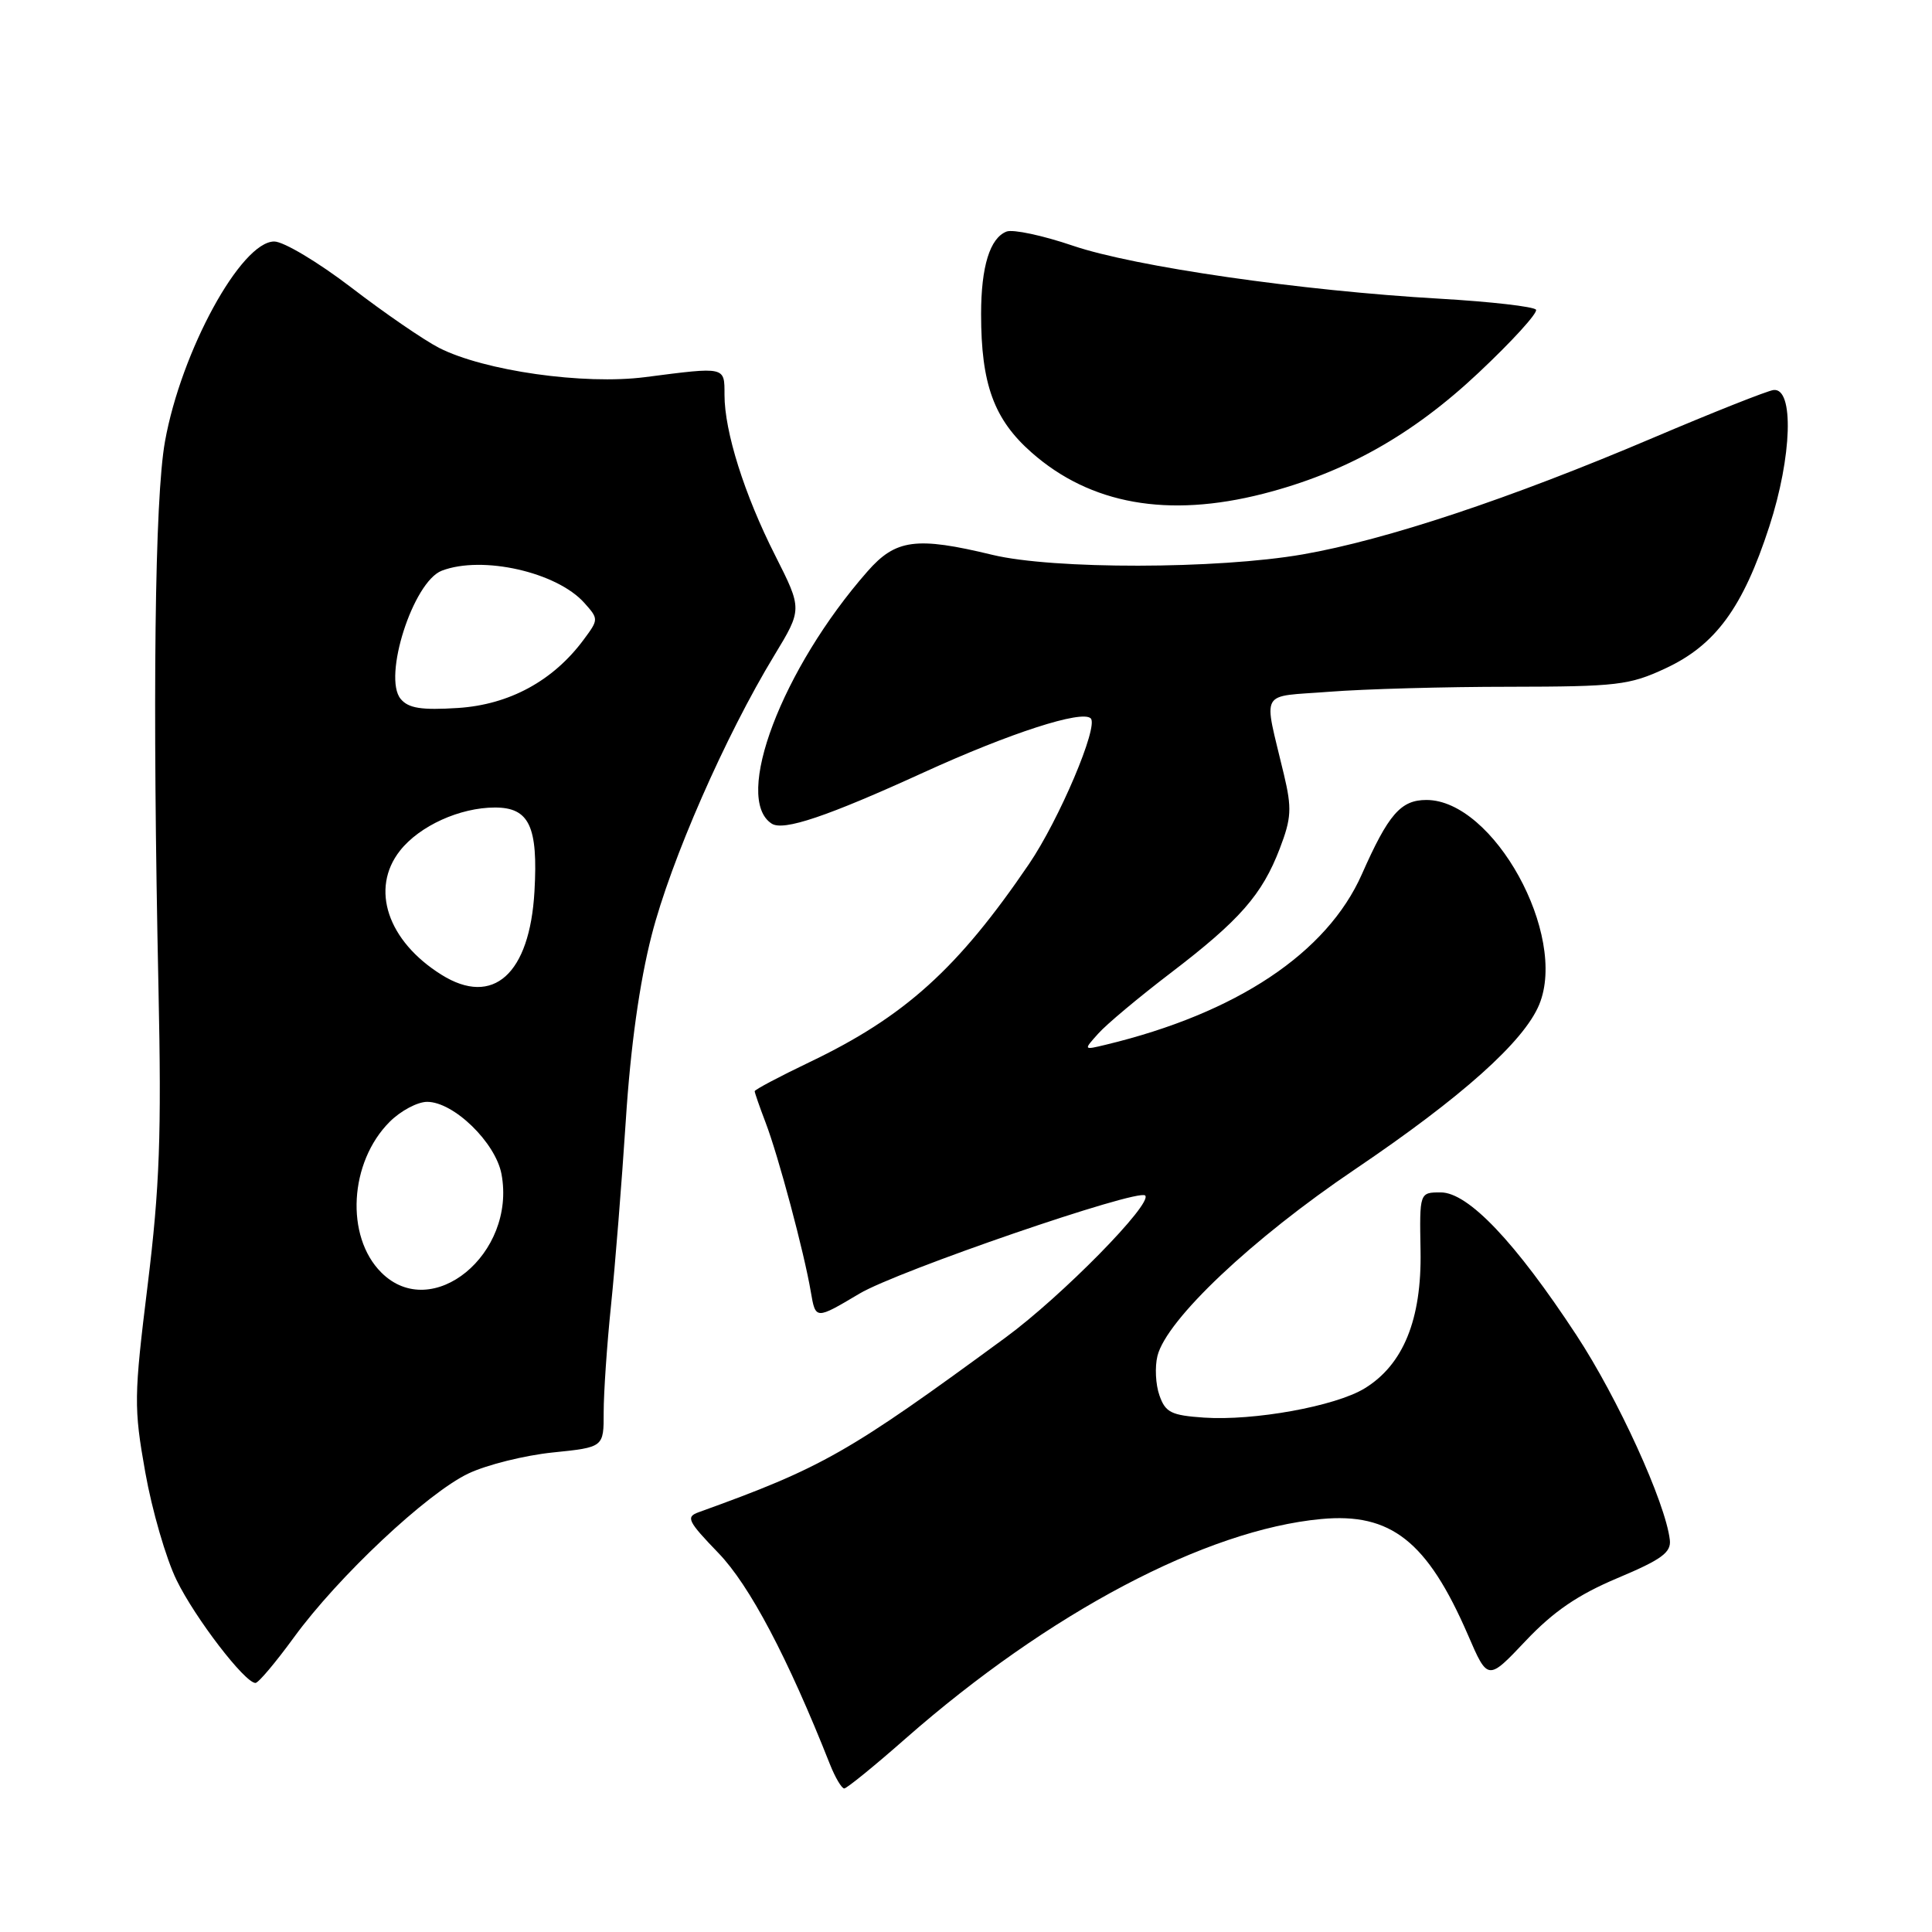 <?xml version="1.0" encoding="UTF-8" standalone="no"?>
<!DOCTYPE svg PUBLIC "-//W3C//DTD SVG 1.1//EN" "http://www.w3.org/Graphics/SVG/1.1/DTD/svg11.dtd" >
<svg xmlns="http://www.w3.org/2000/svg" xmlns:xlink="http://www.w3.org/1999/xlink" version="1.1" viewBox="0 0 256 256">
 <g >
 <path fill="currentColor"
d=" M 120.00 230.36 C 138.96 213.71 159.79 202.70 175.06 201.28 C 184.30 200.41 189.13 204.23 194.50 216.61 C 197.14 222.73 197.14 222.73 202.16 217.42 C 205.85 213.52 209.07 211.32 214.34 209.10 C 220.17 206.65 221.46 205.71 221.26 204.04 C 220.69 199.11 214.37 185.26 208.89 176.92 C 200.78 164.56 194.54 158.00 190.91 158.00 C 188.09 158.00 188.09 158.00 188.23 165.75 C 188.39 174.84 185.94 180.85 180.80 183.98 C 176.92 186.34 166.14 188.29 159.52 187.84 C 155.19 187.54 154.42 187.16 153.63 184.89 C 153.12 183.46 153.01 181.10 153.37 179.66 C 154.58 174.85 165.90 164.15 179.53 154.95 C 193.70 145.37 201.92 138.02 203.95 133.12 C 207.77 123.90 197.91 106.00 189.01 106.00 C 185.61 106.00 183.97 107.89 180.45 115.85 C 175.83 126.28 163.85 134.26 146.53 138.43 C 143.55 139.15 143.55 139.15 145.53 136.95 C 146.61 135.73 150.92 132.13 155.11 128.93 C 164.28 121.93 167.24 118.55 169.58 112.43 C 171.12 108.41 171.19 107.11 170.13 102.64 C 167.40 91.13 166.70 92.40 176.16 91.66 C 180.75 91.30 191.47 91.00 200.00 91.00 C 214.27 90.98 215.91 90.79 220.69 88.56 C 227.31 85.48 230.95 80.51 234.44 69.77 C 237.46 60.49 237.74 51.35 235.00 51.68 C 234.18 51.78 226.97 54.64 219.00 58.03 C 200.10 66.07 183.66 71.54 172.62 73.46 C 161.29 75.43 139.53 75.46 131.50 73.52 C 121.41 71.08 118.69 71.44 114.94 75.72 C 103.62 88.61 97.09 105.82 102.26 109.14 C 103.83 110.14 109.59 108.20 122.44 102.33 C 133.83 97.13 143.38 94.04 144.53 95.19 C 145.59 96.25 140.34 108.62 136.34 114.50 C 126.92 128.35 119.87 134.72 107.25 140.75 C 103.26 142.66 100.00 144.39 100.00 144.59 C 100.00 144.79 100.65 146.66 101.44 148.73 C 103.15 153.20 106.56 165.97 107.44 171.19 C 108.07 174.87 108.07 174.87 113.87 171.42 C 118.90 168.42 150.80 157.46 151.74 158.41 C 152.79 159.45 140.69 171.76 133.24 177.23 C 112.40 192.52 109.03 194.45 92.57 200.38 C 90.85 201.00 91.12 201.56 95.20 205.79 C 99.33 210.07 104.39 219.66 109.96 233.75 C 110.67 235.54 111.53 236.99 111.87 236.98 C 112.22 236.96 115.88 233.99 120.00 230.36 Z  M 38.94 216.97 C 44.81 208.91 56.58 197.86 62.06 195.25 C 64.50 194.09 69.54 192.84 73.25 192.46 C 80.00 191.77 80.00 191.77 79.99 187.13 C 79.99 184.59 80.42 178.22 80.96 173.00 C 81.50 167.78 82.38 156.75 82.92 148.50 C 83.55 138.67 84.74 130.19 86.35 123.91 C 88.89 114.00 96.11 97.52 102.60 86.84 C 106.31 80.72 106.31 80.72 102.72 73.61 C 98.63 65.54 96.00 57.19 96.00 52.32 C 96.00 48.55 96.19 48.59 85.50 49.97 C 77.35 51.02 64.15 49.14 58.17 46.09 C 56.15 45.05 50.92 41.46 46.55 38.10 C 42.17 34.75 37.58 32.00 36.34 32.00 C 31.95 32.00 24.01 46.52 21.86 58.50 C 20.50 66.06 20.19 92.47 21.00 131.00 C 21.41 150.36 21.16 157.27 19.57 170.24 C 17.74 185.09 17.72 186.49 19.25 195.09 C 20.14 200.10 22.00 206.53 23.40 209.38 C 25.86 214.42 32.45 223.00 33.85 223.00 C 34.24 223.00 36.52 220.29 38.94 216.97 Z  M 167.36 65.43 C 178.25 62.64 187.15 57.64 195.91 49.40 C 200.36 45.22 203.78 41.46 203.53 41.04 C 203.27 40.63 197.53 39.97 190.78 39.58 C 172.42 38.53 150.34 35.34 142.17 32.56 C 138.18 31.20 134.23 30.36 133.38 30.68 C 131.17 31.53 130.00 35.32 130.00 41.62 C 130.00 50.90 131.70 55.57 136.70 59.97 C 144.49 66.83 154.75 68.65 167.36 65.43 Z  M 50.52 168.61 C 45.73 163.83 46.28 153.99 51.64 148.64 C 53.09 147.19 55.32 146.00 56.60 146.00 C 60.12 146.00 65.66 151.39 66.45 155.57 C 68.43 166.15 57.23 175.33 50.52 168.61 Z  M 58.50 129.16 C 51.35 124.69 49.03 117.76 53.00 112.72 C 55.59 109.43 60.94 107.00 65.59 107.00 C 70.13 107.00 71.31 109.51 70.82 118.10 C 70.20 129.08 65.34 133.44 58.50 129.16 Z  M 53.09 92.61 C 50.69 89.72 54.74 77.08 58.54 75.62 C 63.90 73.57 73.78 75.80 77.43 79.89 C 79.33 82.02 79.33 82.08 77.33 84.77 C 73.29 90.22 67.48 93.37 60.69 93.81 C 55.82 94.12 54.12 93.85 53.09 92.61 Z "/>
</g>
</svg>